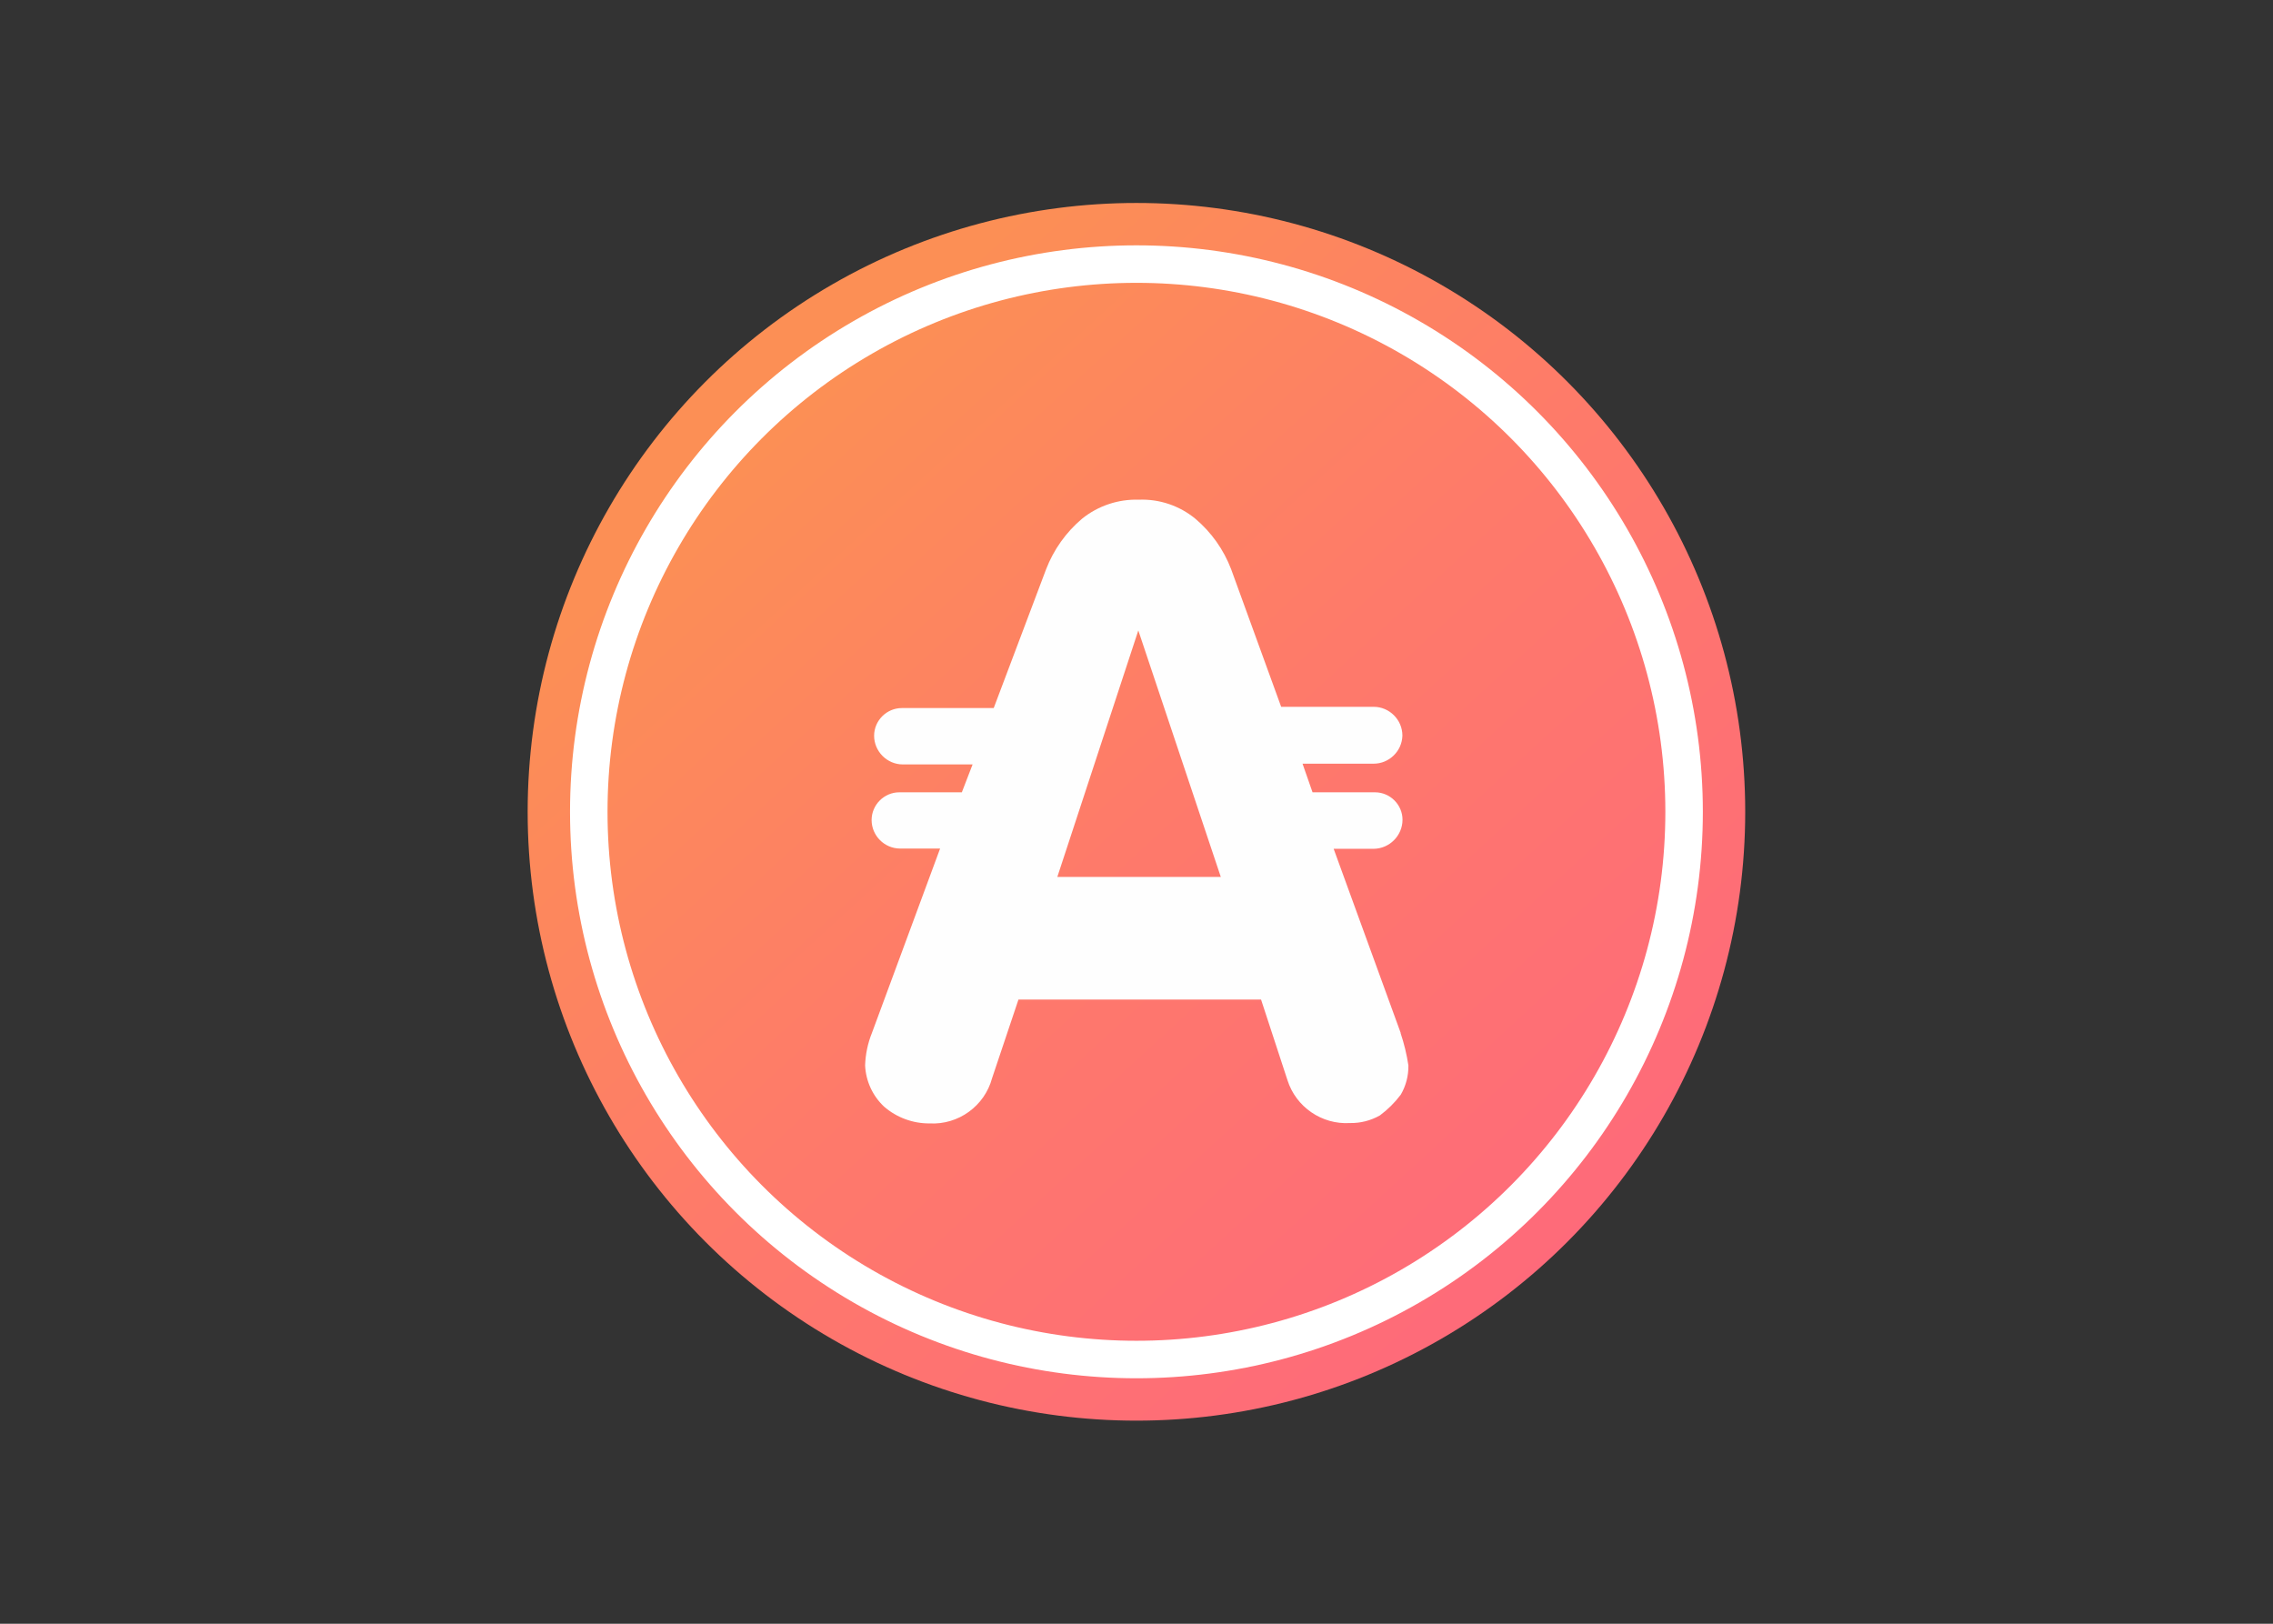 <svg clip-rule="evenodd" fill-rule="evenodd" stroke-miterlimit="10" viewBox="0 0 560 400" xmlns="http://www.w3.org/2000/svg" xmlns:xlink="http://www.w3.org/1999/xlink"><rect x="0" y="0" width="560" height="400" fill="#333333" stroke="none"/><linearGradient id="a" gradientTransform="matrix(1695.83 1836.7 -1836.7 1695.83 520.63 460.074)" gradientUnits="userSpaceOnUse" x1="0" x2="1" y1="0" y2="0"><stop offset="0" stop-color="#fc8f55"/><stop offset=".44" stop-color="#fe7a6a"/><stop offset="1" stop-color="#fe687c"/></linearGradient><g transform="matrix(.12 0 0 .12 130 50)"><circle cx="1249.87" cy="1249.87" fill="url(#a)" r="1249.87"/><circle cx="1249.87" cy="1249.87" fill="none" r="1124.4" stroke="#fff" stroke-width="76.98"/><path d="m1087.45 1383.56 166.27-506.007 169.35 506.007zm704.86 319.97-137.53-377.71h82.11c32.5-.27 59.13-27.02 59.27-59.53 0-30.96-25.48-56.45-56.45-56.45h-128.3l-20.52-58.76h146c31.8.01 58.19-25.68 59.01-57.47 0-.09 0-.18 0-.26 0-32.38-26.64-59.02-59.01-59.02-.09 0-.17 0-.26 0h-189.62l-102.64-282.252c-15.33-40.324-40.68-76.09-73.64-103.92-32.56-26.777-73.86-40.665-115.98-39.003-42.24-1.342-83.59 12.501-116.5 39.003-32.98 27.868-58.4 63.616-73.9 103.92l-107.509 284.822h-188.597c-31.153 0-56.824 25.55-56.964 56.71 0 32.37 26.641 59.01 59.017 59.01h143.179l-22.067 57.22h-128.297c-31.25 0-56.964 25.72-56.964 56.97 0 31.99 26.25 58.36 58.247 58.5h82.367l-139.844 378.22c-8.595 21.32-13.372 43.99-14.113 66.97 1.457 32.22 15.463 62.63 39.002 84.68 25.906 22.44 59.13 34.67 93.401 34.38 59.125 3.24 112.918-35.7 128.297-92.89l54.145-161.39h498.05l54.14 165.24c17.38 55.2 70.53 91.77 128.29 88.27 21.57.43 42.85-4.97 61.59-15.65 16.25-12.07 30.69-26.41 42.85-42.59 10.6-18.21 16.01-38.98 15.65-60.05-3.4-22.4-8.72-44.46-15.91-65.94z" fill="#fefefe" fill-rule="nonzero"/></g></svg>